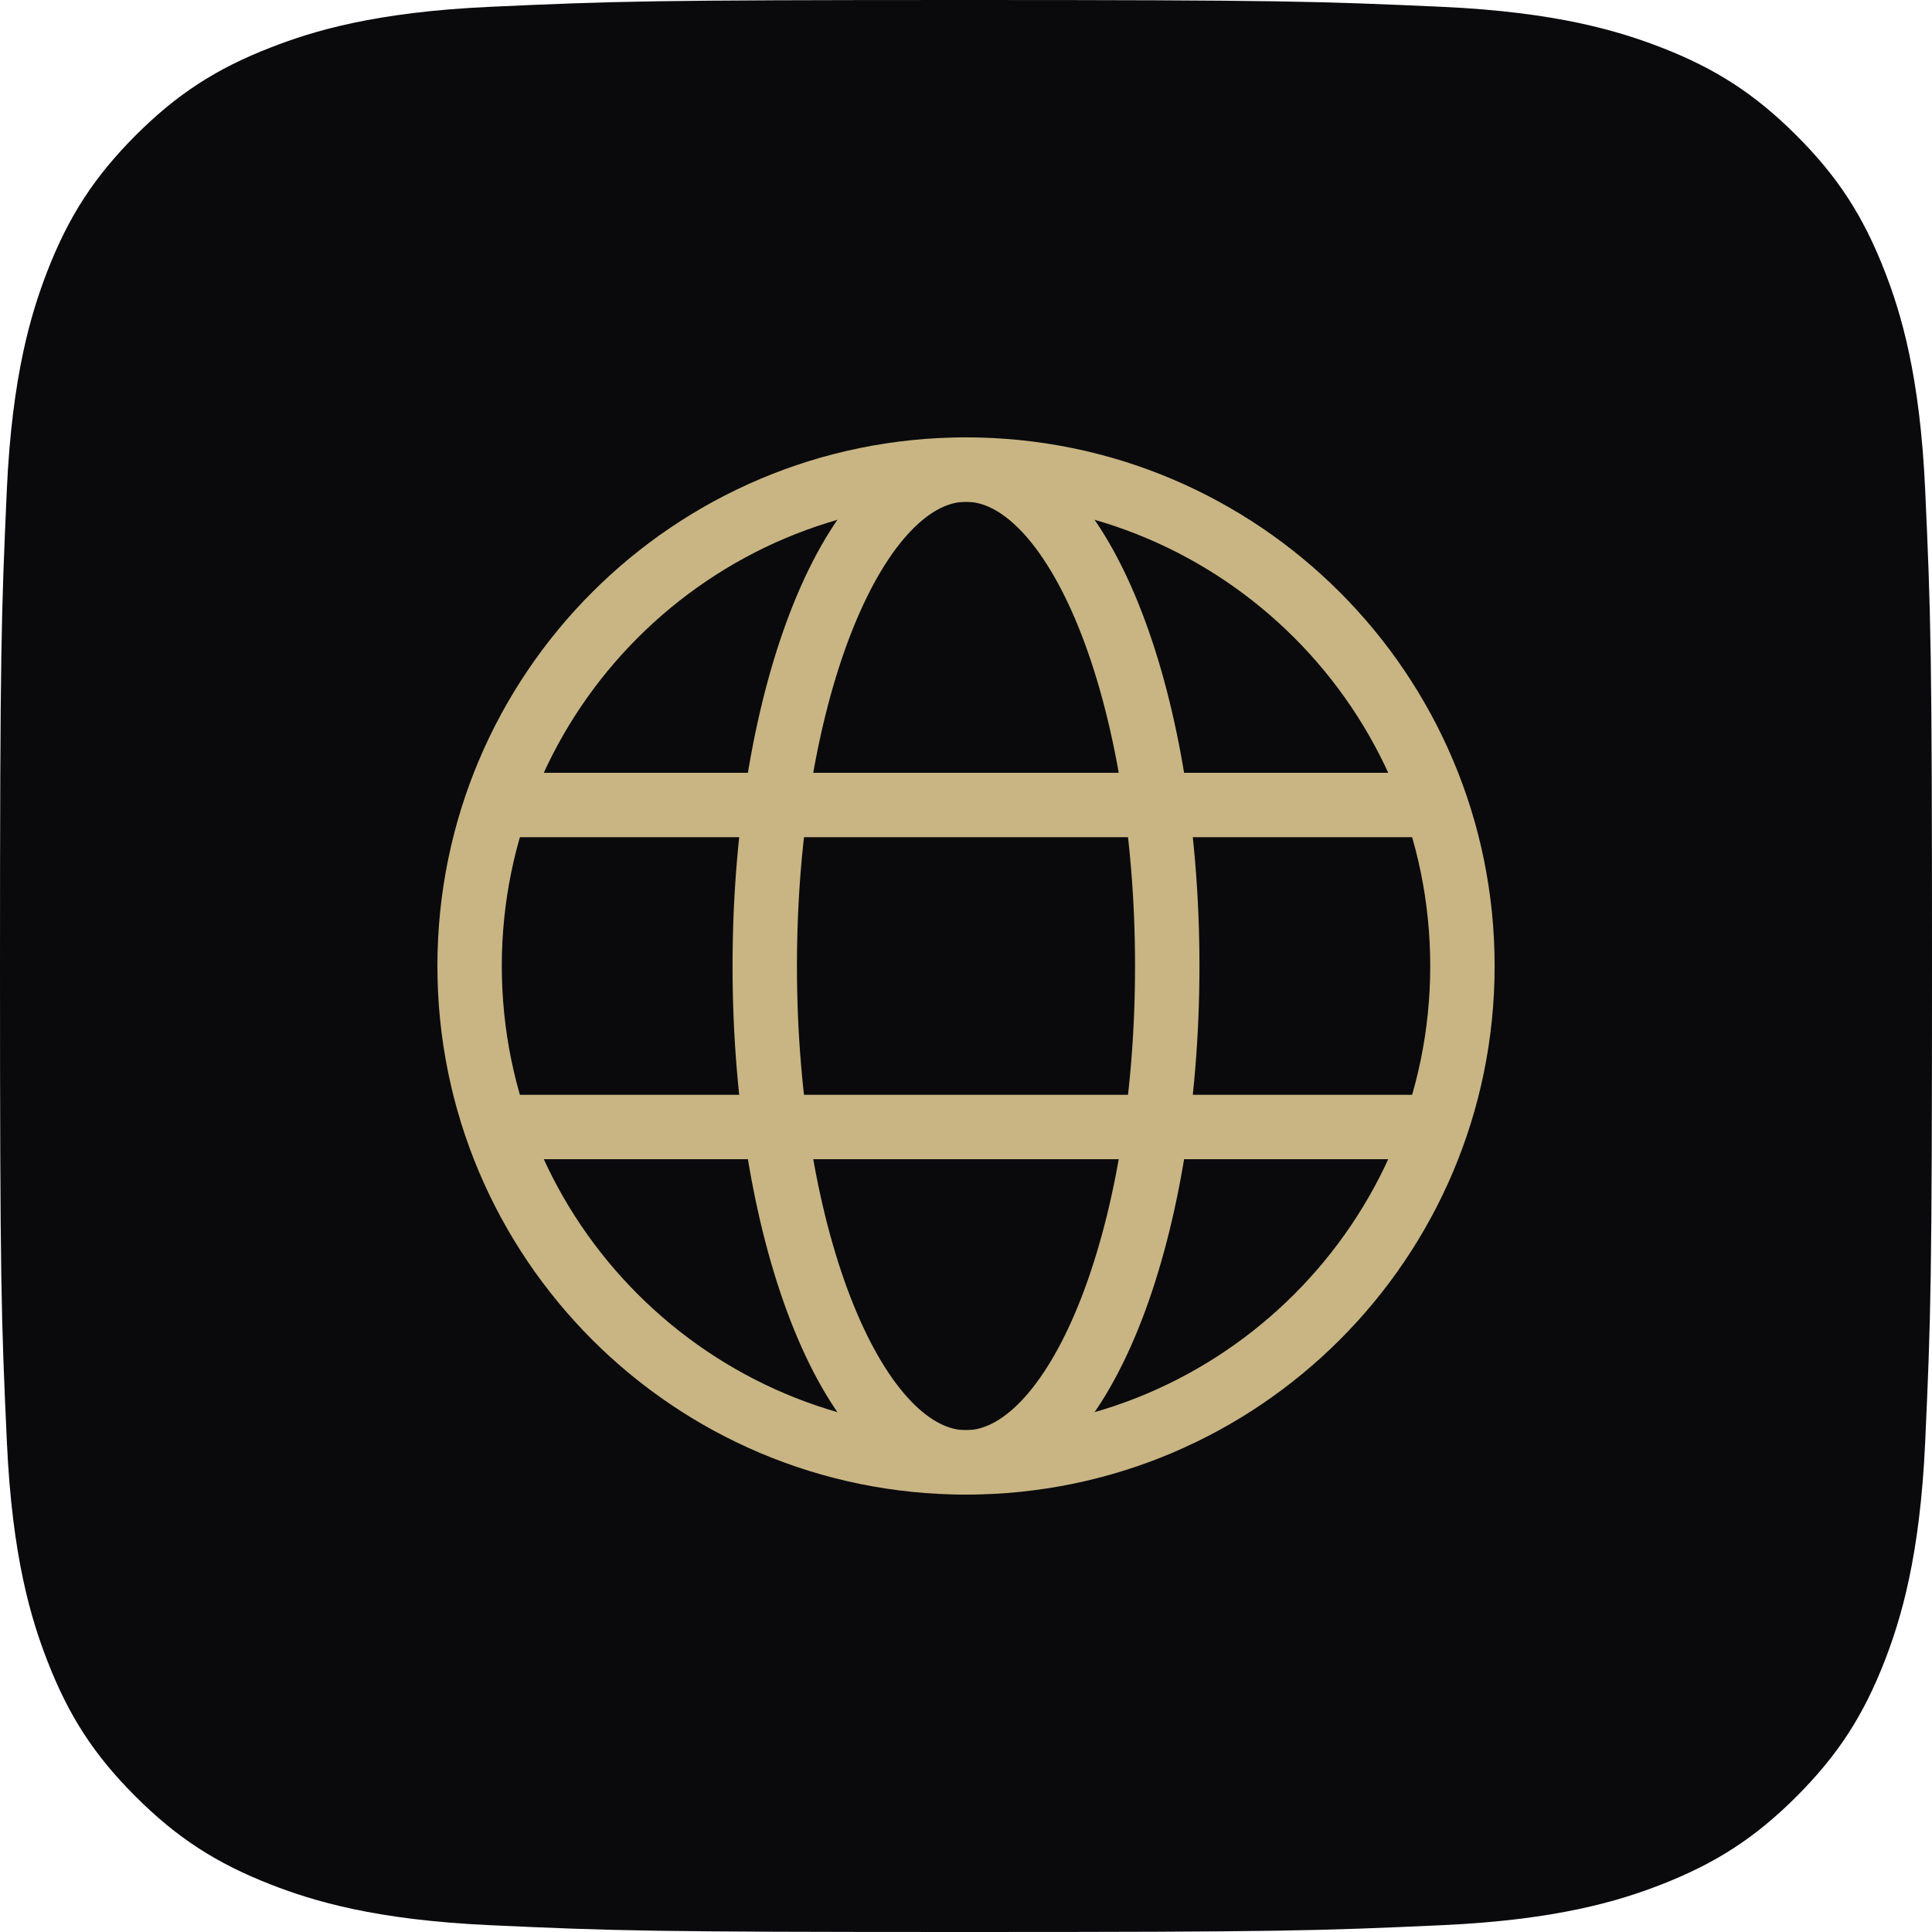 <svg width="60" height="60" viewBox="0 0 60 60" fill="none" xmlns="http://www.w3.org/2000/svg">
<path d="M15.214 59.788C11.646 59.626 9.708 59.032 8.419 58.529C6.71 57.864 5.492 57.072 4.21 55.792C2.928 54.511 2.135 53.293 1.473 51.585C0.97 50.296 0.376 48.357 0.214 44.789C0.036 40.932 0 39.775 0 30.003C0 20.231 0.039 19.075 0.212 15.214C0.374 11.646 0.972 9.711 1.471 8.419C2.136 6.71 2.93 5.492 4.208 4.208C5.489 2.928 6.707 2.133 8.417 1.471C9.706 0.968 11.644 0.374 15.213 0.212C19.072 0.036 20.231 0 29.999 0C39.771 0 40.927 0.039 44.787 0.212C48.356 0.374 50.29 0.972 51.583 1.471C53.291 2.133 54.51 2.928 55.792 4.208C57.074 5.489 57.864 6.708 58.529 8.417C59.032 9.706 59.626 11.644 59.788 15.213C59.964 19.073 60 20.229 60 30.001C60 39.769 59.964 40.928 59.788 44.789C59.626 48.357 59.028 50.296 58.529 51.585C57.864 53.293 57.072 54.511 55.792 55.792C54.511 57.072 53.291 57.864 51.583 58.529C50.294 59.032 48.356 59.626 44.787 59.788C40.93 59.964 39.771 60 29.999 60C20.231 60 19.072 59.966 15.214 59.788Z" fill="#0A0A0C"/>
<path d="M30.001 45.416C38.515 45.416 45.417 38.514 45.417 30C45.417 21.485 38.515 14.583 30.001 14.583C21.486 14.583 14.584 21.485 14.584 30C14.584 38.514 21.486 45.416 30.001 45.416Z" stroke="#C8B583" stroke-width="2"/>
<path d="M30 45.416C33.452 45.416 36.25 38.514 36.25 30C36.25 21.485 33.452 14.583 30 14.583C26.548 14.583 23.75 21.485 23.75 30C23.75 38.514 26.548 45.416 30 45.416Z" stroke="#C8B583" stroke-width="2"/>
<path d="M15.834 25H44.167M15.834 35H44.167" stroke="#C8B583" stroke-width="2" stroke-linecap="round" stroke-linejoin="round"/>
</svg>
